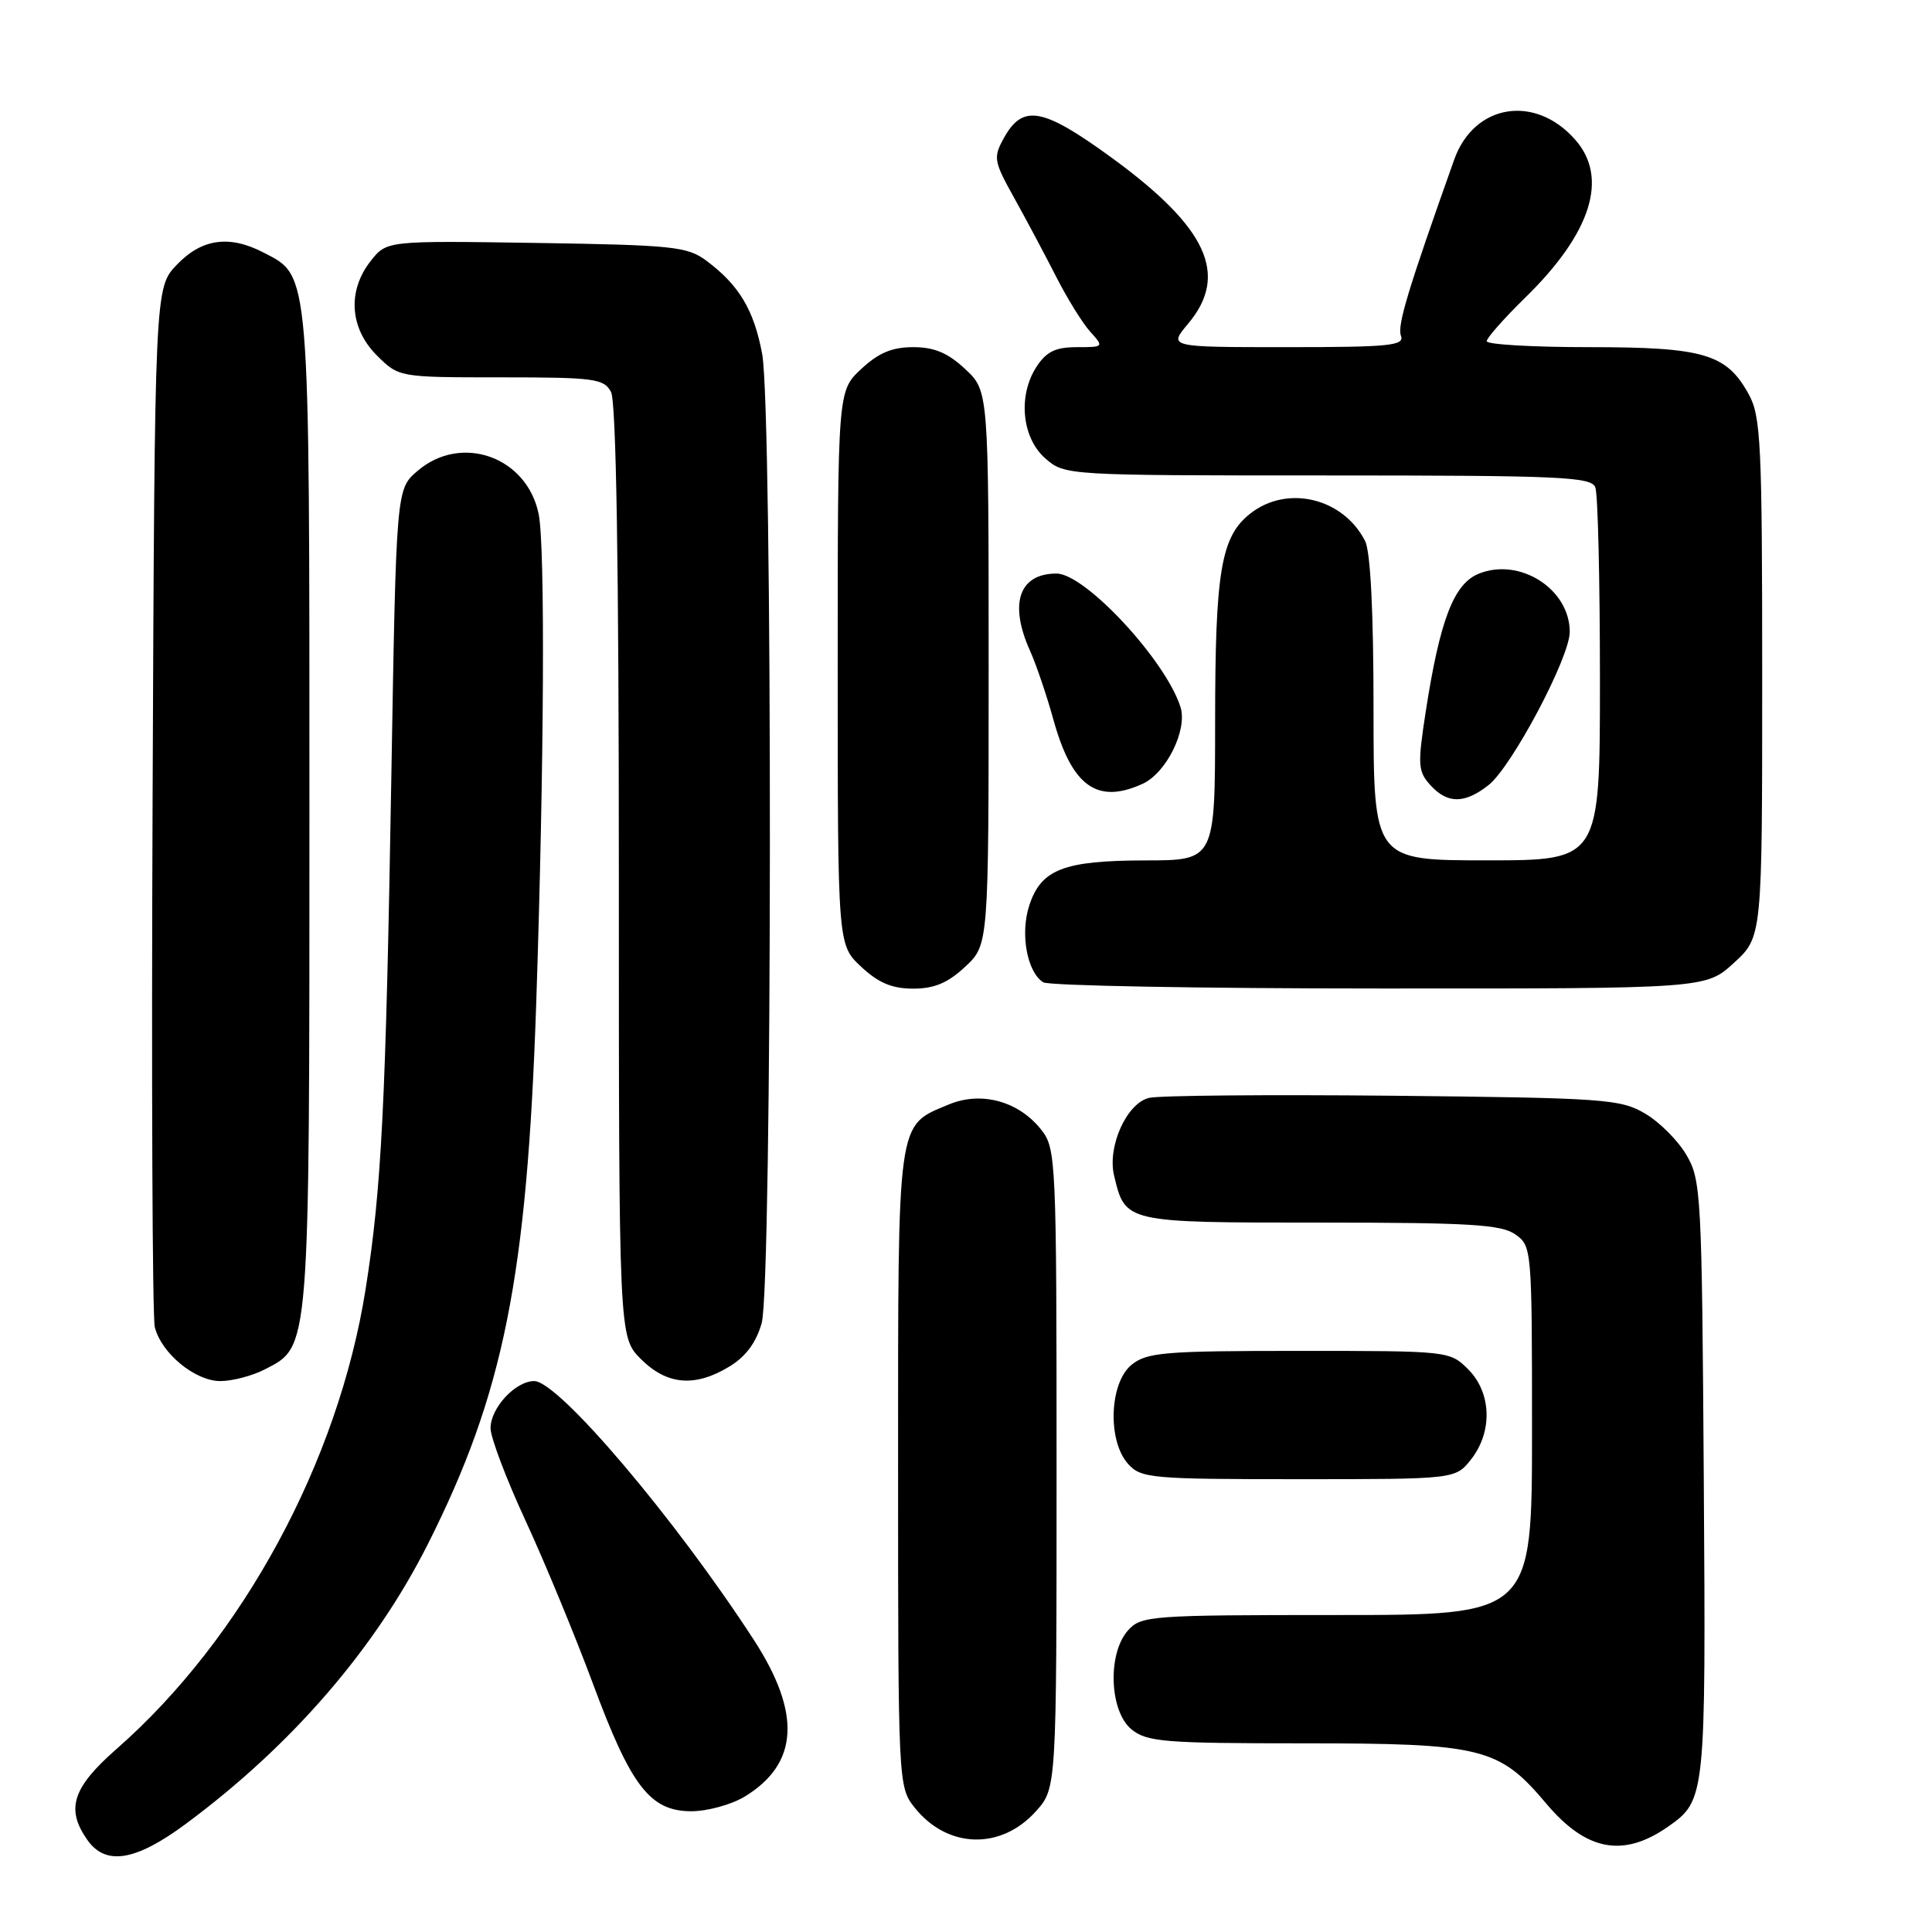 <?xml version="1.0" encoding="UTF-8" standalone="no"?>
<!DOCTYPE svg PUBLIC "-//W3C//DTD SVG 1.1//EN" "http://www.w3.org/Graphics/SVG/1.1/DTD/svg11.dtd" >
<svg xmlns="http://www.w3.org/2000/svg" xmlns:xlink="http://www.w3.org/1999/xlink" version="1.1" viewBox="0 0 256 256">
 <g >
 <path fill="currentColor"
d=" M 24.64 241.66 C 38.62 231.30 49.70 218.49 56.69 204.61 C 66.74 184.67 69.83 169.23 71.05 133.00 C 72.10 101.59 72.25 72.48 71.38 68.14 C 69.85 60.52 61.12 57.41 55.31 62.41 C 52.50 64.82 52.50 64.82 51.85 103.16 C 51.12 146.36 50.56 157.48 48.45 170.79 C 44.83 193.68 32.15 217.10 15.44 231.75 C 9.60 236.87 8.69 239.69 11.56 243.78 C 13.99 247.26 17.95 246.62 24.64 241.66 Z  M 221.00 242.06 C 226.01 238.55 226.04 238.27 225.76 196.00 C 225.51 158.32 225.41 156.34 223.46 153.04 C 222.35 151.13 219.87 148.65 217.96 147.54 C 214.72 145.63 212.56 145.48 184.54 145.19 C 168.06 145.03 153.52 145.15 152.23 145.48 C 149.27 146.22 146.71 151.94 147.62 155.76 C 149.11 162.02 149.01 162.00 174.93 162.00 C 194.69 162.00 198.92 162.25 200.78 163.56 C 202.97 165.09 203.00 165.43 203.00 189.56 C 203.00 214.00 203.00 214.00 177.15 214.00 C 152.52 214.00 151.22 214.09 149.49 216.01 C 146.72 219.07 146.99 226.76 149.94 229.16 C 151.99 230.81 154.29 231.00 172.59 231.00 C 196.42 231.00 198.62 231.54 204.90 239.00 C 210.18 245.26 215.08 246.19 221.00 242.06 Z  M 137.25 240.02 C 140.00 236.97 140.00 236.97 140.00 194.62 C 140.00 153.67 139.93 152.18 137.98 149.71 C 135.00 145.91 130.02 144.55 125.72 146.35 C 118.80 149.24 119.00 147.77 119.00 194.59 C 119.00 236.12 119.03 236.77 121.14 239.45 C 125.47 244.95 132.58 245.20 137.25 240.02 Z  M 98.69 238.05 C 105.82 233.70 106.21 227.04 99.89 217.30 C 89.48 201.25 74.00 183.00 70.79 183.00 C 68.29 183.00 65.00 186.56 65.00 189.25 C 65.01 190.49 67.09 196.00 69.64 201.50 C 72.18 207.00 76.18 216.68 78.53 223.00 C 83.62 236.74 86.14 240.00 91.63 240.00 C 93.76 239.99 96.93 239.12 98.69 238.05 Z  M 194.93 193.37 C 197.80 189.71 197.64 184.55 194.55 181.45 C 192.10 179.01 191.99 179.00 172.16 179.00 C 154.27 179.00 151.99 179.19 149.94 180.84 C 146.99 183.24 146.72 190.93 149.49 193.99 C 151.20 195.88 152.54 196.00 172.08 196.00 C 192.85 196.00 192.85 196.00 194.93 193.37 Z  M 35.13 181.43 C 41.08 178.36 41.00 179.37 41.00 107.43 C 41.00 35.21 41.12 36.66 34.91 33.46 C 30.38 31.11 26.73 31.63 23.44 35.07 C 20.50 38.13 20.50 38.13 20.22 105.82 C 20.06 143.04 20.19 174.55 20.51 175.84 C 21.36 179.30 25.84 183.00 29.20 183.00 C 30.79 183.00 33.46 182.30 35.13 181.43 Z  M 96.69 181.05 C 98.83 179.74 100.22 177.86 100.93 175.30 C 102.34 170.25 102.39 54.35 100.99 46.89 C 99.90 41.07 97.94 37.79 93.62 34.56 C 91.09 32.67 89.23 32.47 71.05 32.19 C 51.24 31.89 51.24 31.89 49.12 34.58 C 46.01 38.53 46.33 43.48 49.92 47.08 C 52.85 50.00 52.85 50.00 66.39 50.00 C 78.75 50.00 80.02 50.17 80.96 51.93 C 81.65 53.21 82.00 74.93 82.00 115.51 C 82.00 177.15 82.00 177.15 84.92 180.08 C 88.39 183.54 92.10 183.85 96.69 181.05 Z  M 127.89 128.10 C 131.00 125.20 131.00 125.20 131.00 88.50 C 131.00 51.80 131.00 51.80 127.89 48.90 C 125.60 46.76 123.80 46.00 121.00 46.00 C 118.20 46.00 116.40 46.76 114.11 48.90 C 111.00 51.80 111.00 51.80 111.00 88.50 C 111.00 125.20 111.00 125.20 114.11 128.10 C 116.40 130.24 118.20 131.00 121.00 131.00 C 123.80 131.00 125.60 130.24 127.89 128.10 Z  M 229.76 127.58 C 233.50 124.15 233.50 124.15 233.50 89.83 C 233.50 58.90 233.33 55.18 231.73 52.27 C 228.79 46.89 225.80 46.00 210.55 46.00 C 203.10 46.00 197.00 45.65 197.00 45.21 C 197.00 44.78 199.29 42.19 202.08 39.46 C 210.84 30.91 213.17 23.59 208.75 18.54 C 203.42 12.44 195.32 13.76 192.69 21.15 C 186.57 38.35 185.12 43.15 185.63 44.48 C 186.14 45.80 184.14 46.00 170.52 46.00 C 154.82 46.00 154.82 46.00 157.41 42.92 C 162.89 36.42 159.99 30.14 147.25 20.86 C 138.15 14.24 135.53 13.77 133.03 18.27 C 131.59 20.88 131.66 21.33 134.41 26.27 C 136.01 29.15 138.51 33.85 139.97 36.71 C 141.43 39.58 143.45 42.84 144.47 43.96 C 146.29 45.98 146.27 46.00 142.68 46.00 C 139.88 46.00 138.66 46.59 137.36 48.57 C 134.85 52.40 135.39 58.02 138.52 60.75 C 141.10 62.99 141.25 63.00 175.95 63.00 C 206.79 63.00 210.86 63.18 211.39 64.58 C 211.73 65.45 212.00 76.93 212.00 90.08 C 212.00 114.00 212.00 114.00 197.00 114.00 C 182.00 114.00 182.00 114.00 182.00 93.93 C 182.00 81.13 181.60 73.08 180.88 71.68 C 177.96 65.97 170.56 64.20 165.67 68.05 C 161.78 71.10 161.01 75.69 161.01 95.75 C 161.00 114.00 161.00 114.00 151.75 114.01 C 140.92 114.03 137.94 115.19 136.38 119.99 C 135.16 123.73 136.09 128.80 138.23 130.16 C 138.93 130.61 158.97 130.98 182.76 130.98 C 226.03 131.00 226.03 131.00 229.76 127.58 Z  M 197.24 104.03 C 200.32 101.60 208.00 87.12 208.00 83.73 C 208.00 78.03 201.33 73.79 195.89 76.04 C 192.62 77.40 190.79 82.19 188.92 94.27 C 187.83 101.34 187.88 102.21 189.52 104.02 C 191.79 106.53 194.06 106.53 197.24 104.03 Z  M 151.40 103.86 C 154.54 102.43 157.36 96.73 156.43 93.72 C 154.51 87.55 143.80 76.00 139.99 76.00 C 135.03 76.00 133.67 79.97 136.48 86.22 C 137.29 88.02 138.69 92.13 139.58 95.35 C 142.03 104.20 145.38 106.61 151.40 103.86 Z "/>
</g>
</svg>